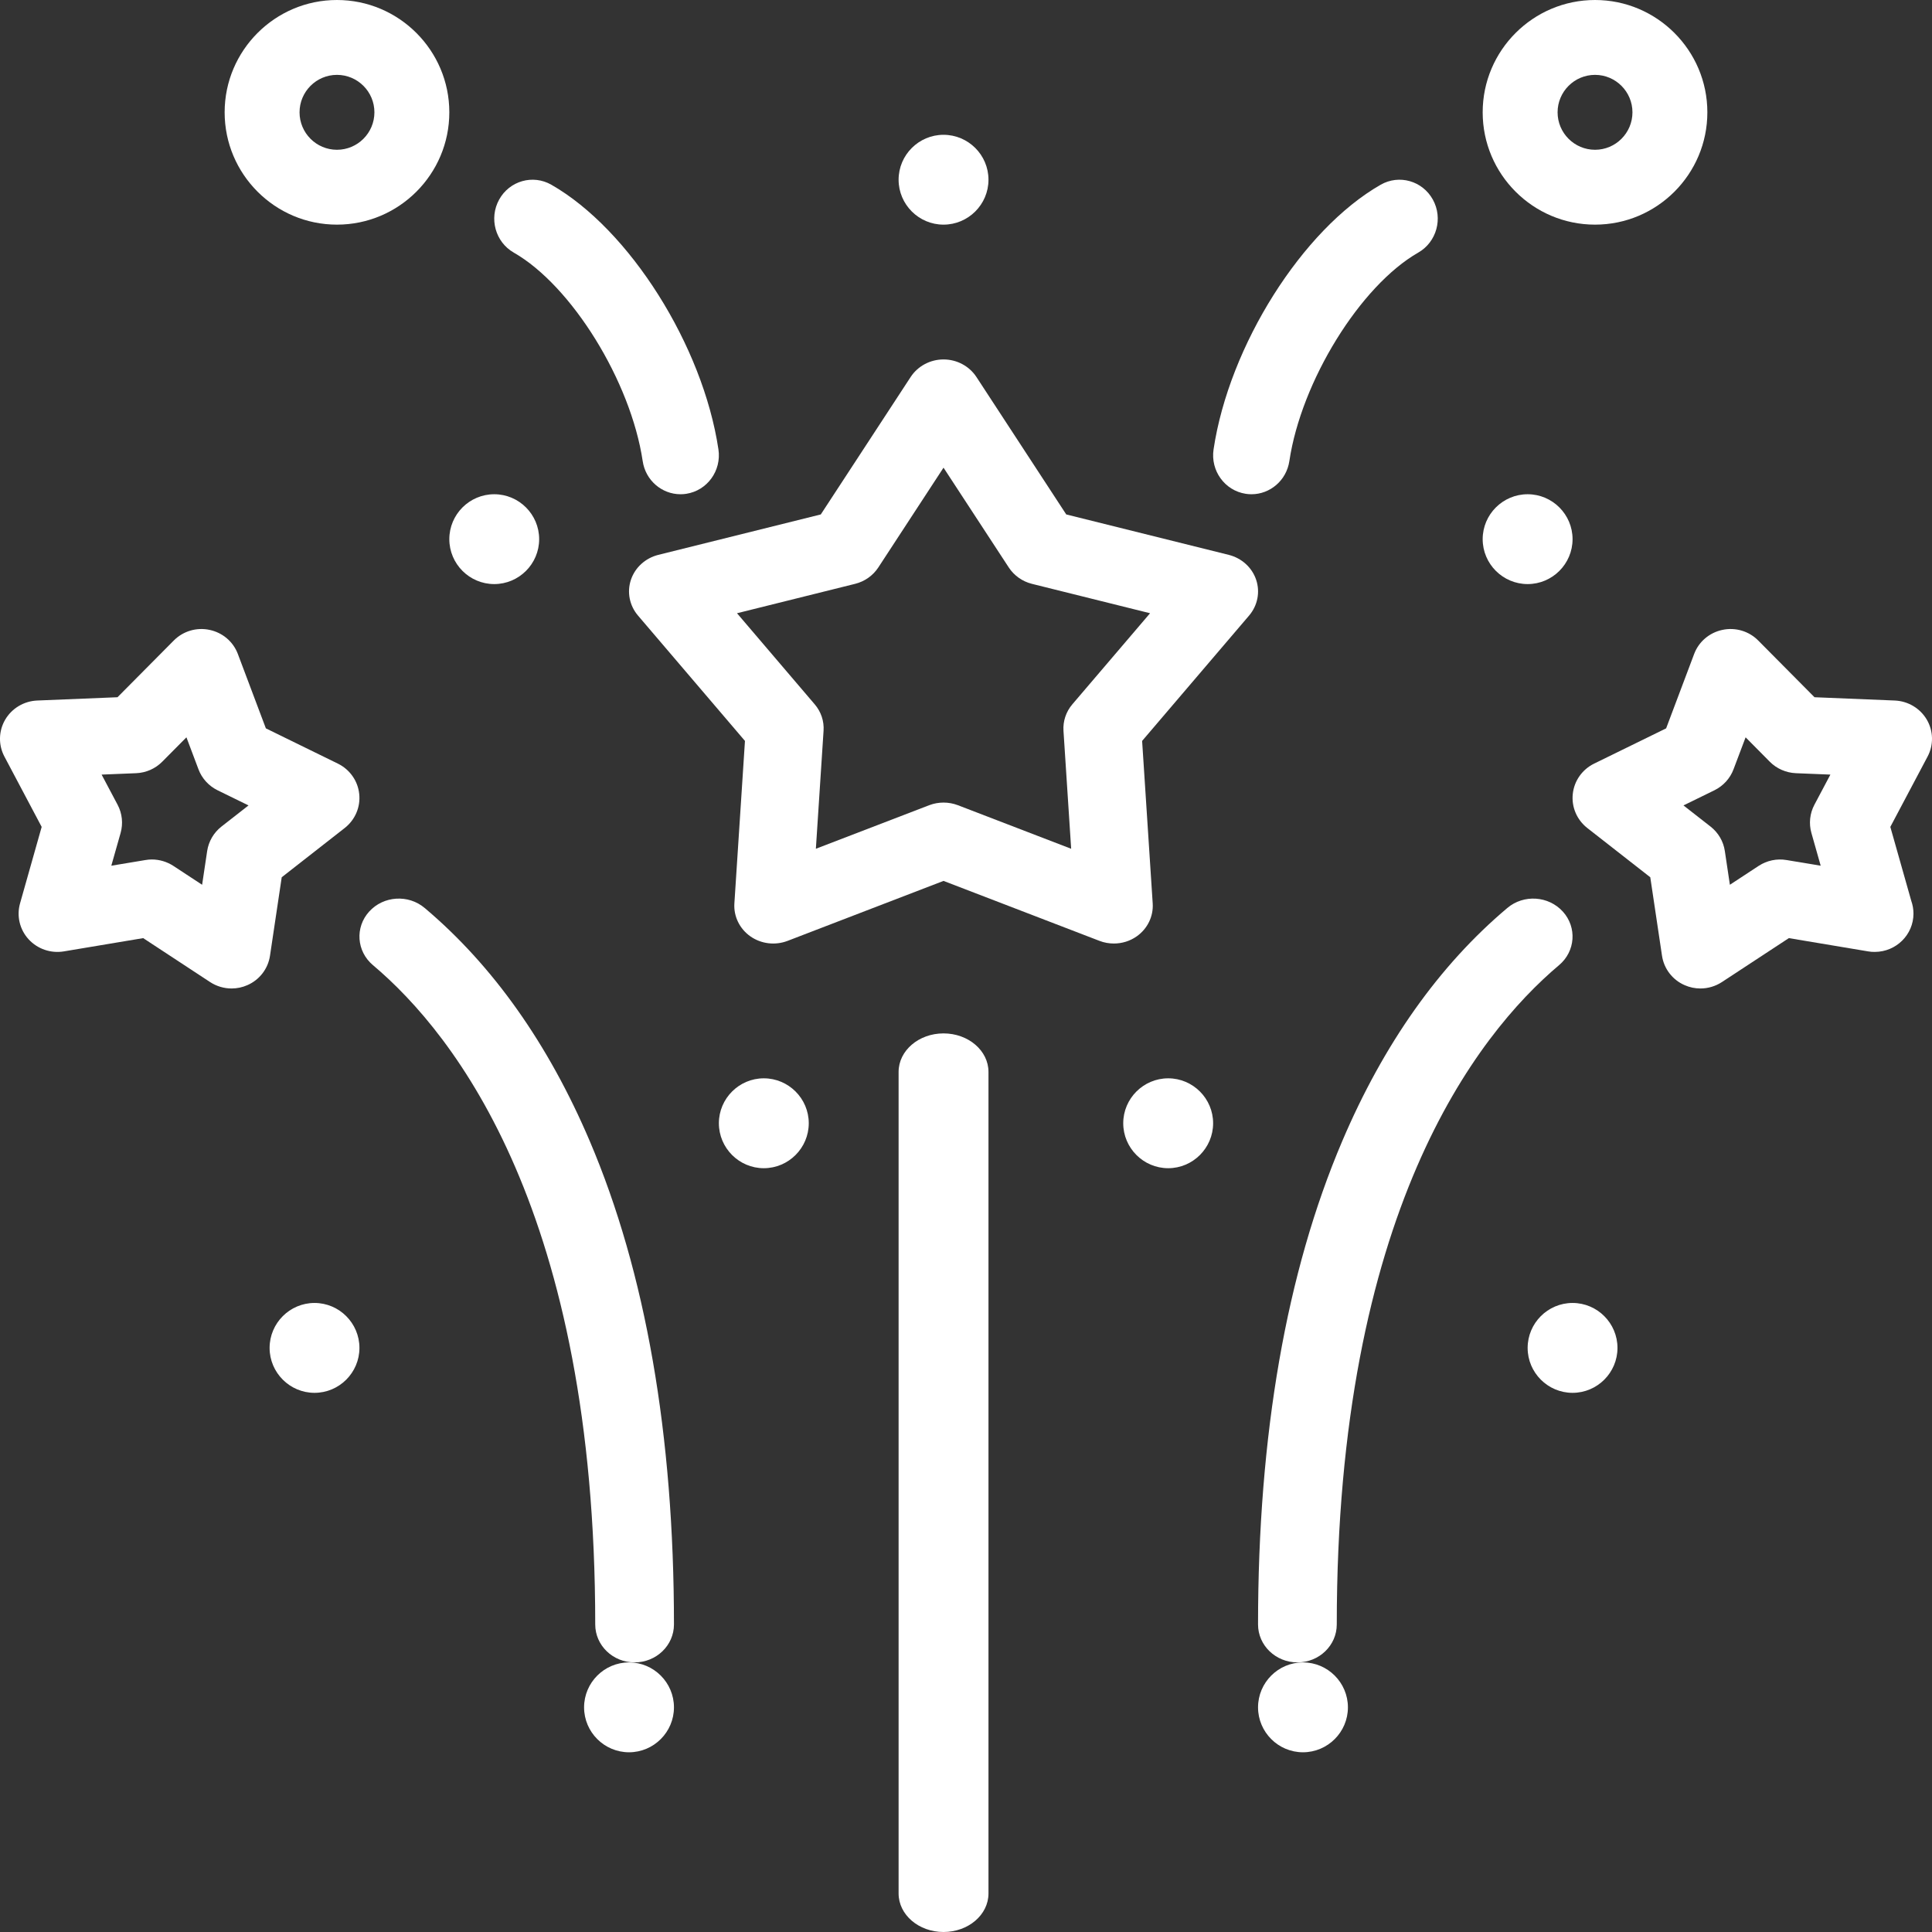 
<svg width="44px" height="44px" viewBox="0 0 44 44" version="1.1" xmlns="http://www.w3.org/2000/svg" xmlns:xlink="http://www.w3.org/1999/xlink">
    <rect x="0" y="0" width="44" height="44" fill="#333333" stroke="none"/>
    <g id="Page-1" stroke="none" stroke-width="1" fill="none" fill-rule="evenodd">
        <g id="2" transform="translate(-776, -20)" fill="#FFFFFF" fill-rule="nonzero">
            <g id="Group-10" transform="translate(776, 20)">
                <g id="rocket-(1)">
                    <path d="M28.608,13.204 C28.514,12.924 28.279,12.711 27.985,12.637 L24.283,11.716 L22.237,8.585 C22.074,8.337 21.792,8.186 21.488,8.186 C21.185,8.186 20.903,8.337 20.74,8.585 L18.693,11.716 L14.991,12.637 C14.698,12.711 14.463,12.924 14.369,13.204 C14.275,13.484 14.336,13.791 14.529,14.018 L16.966,16.874 L16.725,20.575 C16.706,20.868 16.843,21.151 17.088,21.324 C17.334,21.497 17.653,21.536 17.936,21.428 L21.488,20.062 L25.041,21.428 C25.147,21.469 25.257,21.488 25.368,21.488 C25.552,21.488 25.735,21.433 25.889,21.324 C26.134,21.151 26.271,20.868 26.252,20.575 L26.011,16.874 L28.448,14.018 C28.641,13.791 28.702,13.484 28.608,13.204 Z M24.422,16.04 C24.278,16.209 24.206,16.424 24.22,16.643 L24.395,19.33 L21.815,18.338 C21.71,18.298 21.599,18.278 21.488,18.278 C21.378,18.278 21.267,18.298 21.162,18.338 L18.581,19.33 L18.756,16.643 C18.771,16.424 18.699,16.209 18.555,16.041 L16.785,13.966 L19.473,13.297 C19.692,13.243 19.881,13.109 20.002,12.925 L21.488,10.651 L22.975,12.925 C23.096,13.109 23.285,13.243 23.503,13.297 L26.192,13.966 L24.422,16.04 Z" id="Shape"></path>
                    <path d="M21.488,23.535 C20.923,23.535 20.465,23.928 20.465,24.412 L20.465,43.123 C20.465,43.607 20.923,44 21.488,44 C22.054,44 22.512,43.607 22.512,43.123 L22.512,24.412 C22.512,23.928 22.054,23.535 21.488,23.535 Z" id="Path"></path>
                    <path d="M35.593,20.761 C35.267,20.401 34.7,20.364 34.328,20.679 C32.777,21.985 31.513,23.771 30.569,25.987 C29.296,28.975 28.651,32.679 28.651,36.996 C28.651,37.473 29.053,37.86 29.548,37.86 C30.043,37.86 30.444,37.473 30.444,36.996 C30.444,27.643 33.616,23.574 35.507,21.98 C35.88,21.666 35.918,21.12 35.593,20.761 Z" id="Path"></path>
                    <path d="M43.882,16.39 C43.73,16.131 43.455,15.967 43.153,15.954 L41.324,15.879 L40.043,14.588 C39.832,14.374 39.524,14.282 39.228,14.345 C38.931,14.407 38.688,14.614 38.583,14.894 L37.945,16.588 L36.305,17.391 C36.034,17.524 35.85,17.784 35.819,18.082 C35.787,18.379 35.912,18.671 36.149,18.857 L37.584,19.979 L37.851,21.766 C37.895,22.062 38.089,22.315 38.366,22.436 C38.481,22.487 38.604,22.512 38.726,22.512 C38.897,22.512 39.068,22.462 39.215,22.366 L40.74,21.365 L42.544,21.667 C42.596,21.676 42.65,21.681 42.701,21.679 C43.186,21.676 43.578,21.286 43.578,20.807 C43.578,20.705 43.56,20.607 43.528,20.517 L43.051,18.832 L43.899,17.231 C44.04,16.966 44.033,16.649 43.882,16.39 Z M41.253,18.968 L41.465,19.716 L40.689,19.587 C40.468,19.549 40.24,19.597 40.052,19.72 L39.397,20.15 L39.282,19.382 C39.25,19.162 39.133,18.963 38.957,18.825 L38.34,18.343 L39.045,17.998 C39.246,17.899 39.402,17.728 39.48,17.52 L39.755,16.792 L40.305,17.347 C40.462,17.506 40.675,17.599 40.9,17.609 L41.686,17.641 L41.321,18.329 C41.217,18.526 41.193,18.755 41.253,18.968 Z" id="Shape"></path>
                    <path d="M9.672,20.679 C9.3,20.364 8.733,20.401 8.407,20.761 C8.082,21.12 8.12,21.666 8.493,21.98 C10.384,23.574 13.556,27.643 13.556,36.996 C13.556,37.473 13.957,37.86 14.452,37.86 C14.947,37.86 15.349,37.473 15.349,36.996 C15.349,32.679 14.704,28.975 13.431,25.987 C12.487,23.771 11.222,21.985 9.672,20.679 Z" id="Path"></path>
                    <path d="M8.181,18.082 C8.15,17.784 7.966,17.524 7.695,17.391 L6.055,16.588 L5.417,14.894 C5.312,14.614 5.069,14.407 4.772,14.345 C4.476,14.282 4.169,14.374 3.957,14.588 L2.676,15.879 L0.847,15.954 C0.545,15.967 0.27,16.131 0.118,16.39 C-0.033,16.649 -0.04,16.966 0.101,17.231 L0.949,18.832 L0.457,20.572 C0.375,20.86 0.448,21.169 0.651,21.391 C0.854,21.613 1.157,21.717 1.456,21.667 L3.261,21.365 L4.785,22.366 C4.932,22.462 5.103,22.512 5.274,22.512 C5.396,22.512 5.519,22.487 5.634,22.436 C5.911,22.315 6.105,22.062 6.149,21.766 L6.416,19.979 L7.851,18.857 C8.088,18.671 8.213,18.379 8.181,18.082 Z M5.043,18.825 C4.867,18.963 4.751,19.162 4.718,19.382 L4.603,20.15 L3.948,19.72 C3.802,19.625 3.631,19.574 3.458,19.574 C3.409,19.574 3.36,19.578 3.311,19.587 L2.535,19.716 L2.747,18.969 C2.807,18.755 2.783,18.526 2.679,18.329 L2.314,17.641 L3.1,17.609 C3.325,17.6 3.538,17.506 3.695,17.347 L4.246,16.792 L4.52,17.52 C4.598,17.728 4.754,17.899 4.955,17.998 L5.66,18.343 L5.043,18.825 Z" id="Shape"></path>
                    <path d="M11.701,5.753 C13.02,6.508 14.365,8.682 14.637,10.502 C14.702,10.941 15.074,11.256 15.498,11.256 C15.542,11.256 15.586,11.253 15.63,11.246 C16.107,11.172 16.434,10.72 16.362,10.236 C16.009,7.873 14.338,5.225 12.556,4.207 C12.136,3.967 11.604,4.118 11.368,4.545 C11.132,4.972 11.281,5.513 11.701,5.753 Z" id="Path"></path>
                    <path d="M7.674,5.116 C9.085,5.116 10.233,3.969 10.233,2.558 C10.233,1.148 9.085,0 7.674,0 C6.264,0 5.116,1.148 5.116,2.558 C5.116,3.969 6.264,5.116 7.674,5.116 Z M7.674,1.705 C8.145,1.705 8.527,2.088 8.527,2.558 C8.527,3.028 8.145,3.411 7.674,3.411 C7.204,3.411 6.822,3.028 6.822,2.558 C6.822,2.088 7.204,1.705 7.674,1.705 Z" id="Shape"></path>
                    <path d="M28.37,11.246 C28.414,11.253 28.458,11.256 28.502,11.256 C28.926,11.256 29.298,10.941 29.364,10.502 C29.635,8.682 30.98,6.508 32.299,5.753 C32.719,5.513 32.868,4.972 32.632,4.545 C32.396,4.118 31.864,3.967 31.444,4.207 C29.662,5.225 27.991,7.873 27.638,10.236 C27.566,10.72 27.893,11.172 28.37,11.246 Z" id="Path"></path>
                    <path d="M36.326,5.116 C37.736,5.116 38.884,3.969 38.884,2.558 C38.884,1.148 37.736,0 36.326,0 C34.915,0 33.767,1.148 33.767,2.558 C33.767,3.969 34.915,5.116 36.326,5.116 Z M36.326,1.705 C36.796,1.705 37.178,2.088 37.178,2.558 C37.178,3.028 36.796,3.411 36.326,3.411 C35.855,3.411 35.473,3.028 35.473,2.558 C35.473,2.088 35.855,1.705 36.326,1.705 Z" id="Shape"></path>
                    <path d="M7.163,29.674 C6.599,29.674 6.14,30.134 6.14,30.698 C6.14,31.261 6.599,31.721 7.163,31.721 C7.726,31.721 8.186,31.261 8.186,30.698 C8.186,30.134 7.726,29.674 7.163,29.674 Z" id="Path"></path>
                    <path d="M10.233,12.279 C10.233,12.843 10.692,13.302 11.256,13.302 C11.819,13.302 12.279,12.843 12.279,12.279 C12.279,11.715 11.819,11.256 11.256,11.256 C10.692,11.256 10.233,11.715 10.233,12.279 Z" id="Path"></path>
                    <path d="M21.488,5.116 C22.052,5.116 22.512,4.657 22.512,4.093 C22.512,3.529 22.052,3.07 21.488,3.07 C20.925,3.07 20.465,3.529 20.465,4.093 C20.465,4.657 20.925,5.116 21.488,5.116 Z" id="Path"></path>
                    <path d="M33.767,12.279 C33.767,12.843 34.227,13.302 34.791,13.302 C35.354,13.302 35.814,12.843 35.814,12.279 C35.814,11.715 35.354,11.256 34.791,11.256 C34.227,11.256 33.767,11.715 33.767,12.279 Z" id="Path"></path>
                    <path d="M35.814,29.674 C35.25,29.674 34.791,30.134 34.791,30.698 C34.791,31.261 35.25,31.721 35.814,31.721 C36.378,31.721 36.837,31.261 36.837,30.698 C36.837,30.134 36.378,29.674 35.814,29.674 Z" id="Path"></path>
                    <path d="M14.326,37.86 C13.762,37.86 13.302,38.32 13.302,38.884 C13.302,39.447 13.762,39.907 14.326,39.907 C14.889,39.907 15.349,39.447 15.349,38.884 C15.349,38.32 14.889,37.86 14.326,37.86 Z" id="Path"></path>
                    <path d="M29.674,37.86 C29.111,37.86 28.651,38.32 28.651,38.884 C28.651,39.447 29.111,39.907 29.674,39.907 C30.238,39.907 30.698,39.447 30.698,38.884 C30.698,38.32 30.238,37.86 29.674,37.86 Z" id="Path"></path>
                    <path d="M17.395,24.558 C16.832,24.558 16.372,25.018 16.372,25.581 C16.372,26.145 16.832,26.605 17.395,26.605 C17.959,26.605 18.419,26.145 18.419,25.581 C18.419,25.018 17.959,24.558 17.395,24.558 Z" id="Path"></path>
                    <path d="M26.605,24.558 C26.041,24.558 25.581,25.018 25.581,25.581 C25.581,26.145 26.041,26.605 26.605,26.605 C27.168,26.605 27.628,26.145 27.628,25.581 C27.628,25.018 27.168,24.558 26.605,24.558 Z" id="Path"></path>
                </g>
            </g>
        </g>
    </g>
</svg>